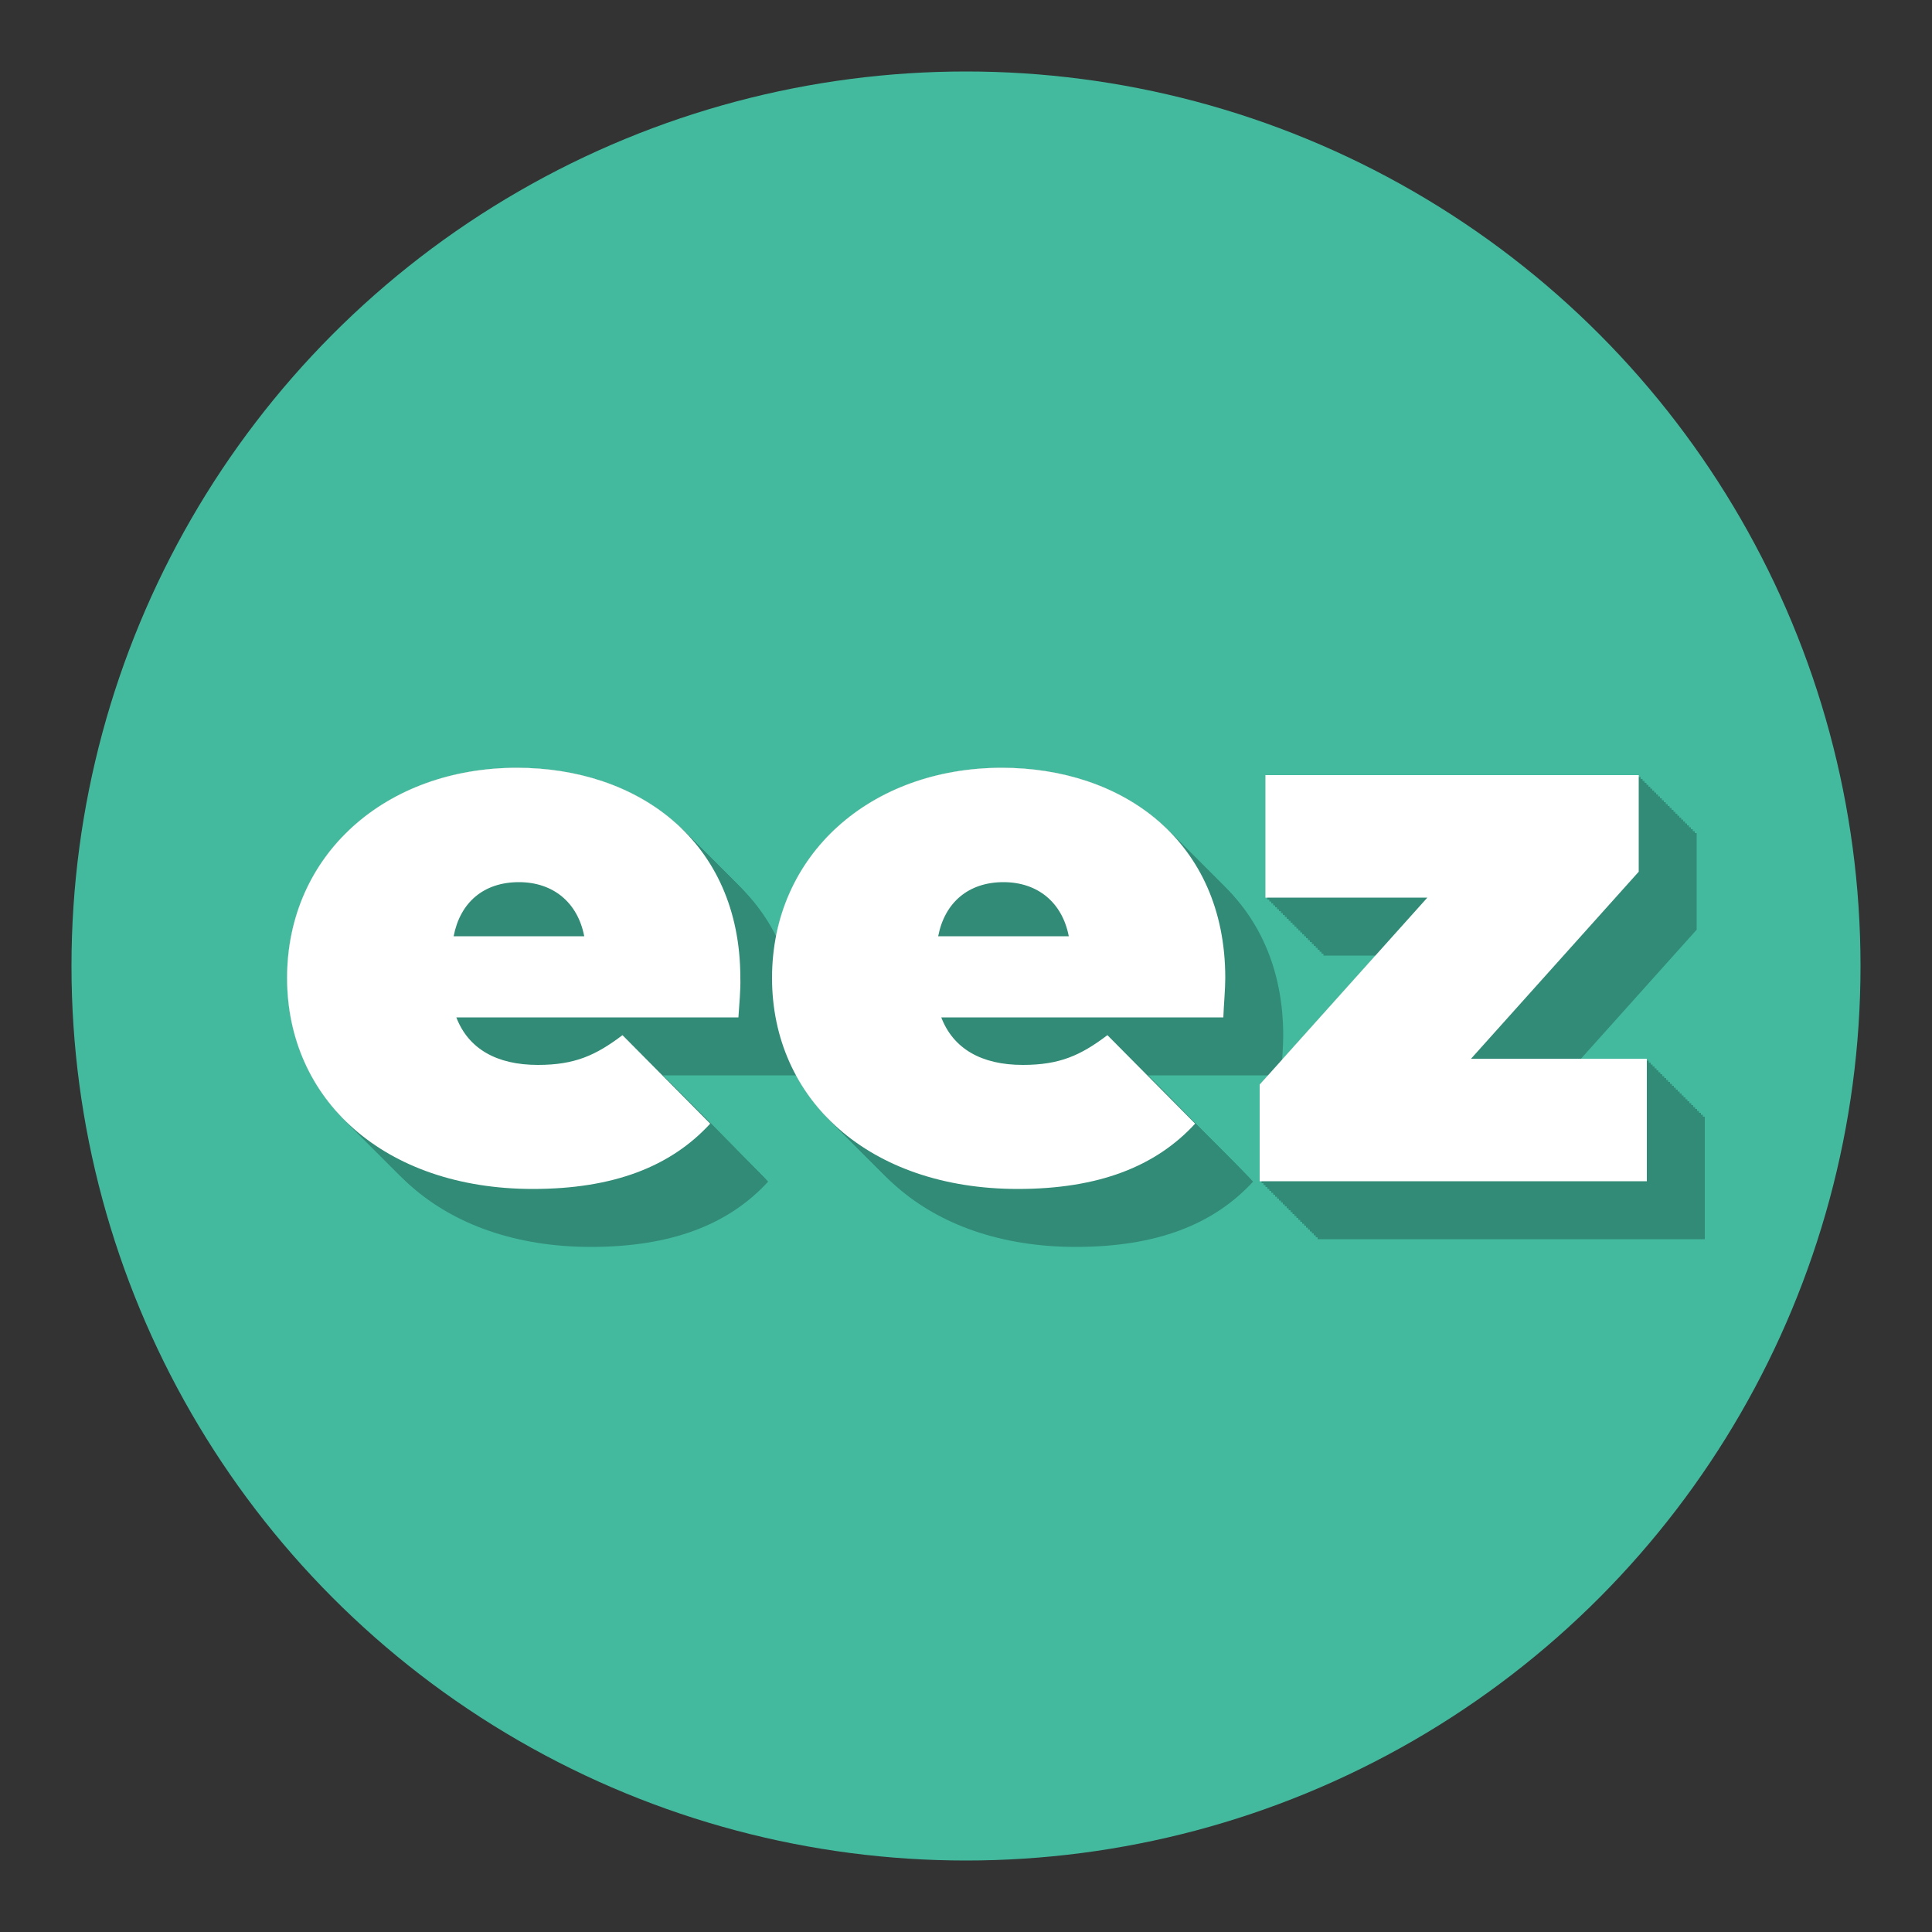 <?xml version="1.0" encoding="utf-8"?>
<!-- Generator: Adobe Illustrator 21.0.0, SVG Export Plug-In . SVG Version: 6.00 Build 0)  -->
<svg version="1.1" id="Layer_1" xmlns="http://www.w3.org/2000/svg" xmlns:xlink="http://www.w3.org/1999/xlink" x="0px" y="0px"
	 viewBox="0 0 500 500" style="enable-background:new 0 0 500 500;" xml:space="preserve">
<rect x="0" y="0" width="500" height="500" fill="#333333" stroke="none"/>
<style type="text/css">
	.st0{fill:#43BA9E;}
	.st1{fill:#FFFFFF;}
	.st2{fill:#328B77;}
</style>
<circle class="st0" cx="250" cy="250" r="231.5"/>
<g>
	<g>
		<path class="st1" d="M191.1,263.3h-73c3.1,8.1,10.4,12.3,21.1,12.3c9.6,0,15-2.5,21.9-7.7l22.7,22.9c-10.2,11.1-25,16.9-45.9,16.9
			c-38.6,0-63.6-23.2-63.6-54.6c0-31.9,25.5-54.4,59.5-54.4c31.1,0,57.8,18.8,57.8,54.4C191.7,256.1,191.3,260.2,191.1,263.3z
			 M117.4,242.3h33.8c-1.7-8.8-8.1-14-16.9-14C125.2,228.3,119.1,233.5,117.4,242.3z"/>
		<path class="st1" d="M316.6,263.3h-73c3.1,8.1,10.4,12.3,21.1,12.3c9.6,0,15-2.5,21.9-7.7l22.7,22.9c-10.2,11.1-25,16.9-45.9,16.9
			c-38.6,0-63.6-23.2-63.6-54.6c0-31.9,25.5-54.4,59.5-54.4c31.1,0,57.8,18.8,57.8,54.4C317.1,256.1,316.7,260.2,316.6,263.3z
			 M242.8,242.3h33.8c-1.7-8.8-8.1-14-16.9-14C250.7,228.3,244.5,233.5,242.8,242.3z"/>
		<path class="st1" d="M426.2,274v31.7H326v-25l43.4-48.4h-41.9v-31.7h96.6v25L380.7,274H426.2z"/>
	</g>
	<g>
		<g>
			<path class="st2" d="M206.1,278.3h-73c3.1,8.1,10.4,12.3,21.1,12.3c9.6,0,15-2.5,21.9-7.7l22.7,22.9
				c-10.2,11.1-25,16.9-45.9,16.9c-38.6,0-63.6-23.2-63.6-54.6c0-31.9,25.5-54.4,59.5-54.4c31.1,0,57.8,18.8,57.8,54.4
				C206.7,271.1,206.3,275.2,206.1,278.3z M132.4,257.3h33.8c-1.7-8.8-8.1-14-16.9-14C140.2,243.3,134.1,248.5,132.4,257.3z"/>
			<path class="st2" d="M331.6,278.3h-73c3.1,8.1,10.4,12.3,21.1,12.3c9.6,0,15-2.5,21.9-7.7l22.7,22.9
				c-10.2,11.1-25,16.9-45.9,16.9c-38.6,0-63.6-23.2-63.6-54.6c0-31.9,25.5-54.4,59.5-54.4c31.1,0,57.8,18.8,57.8,54.4
				C332.1,271.1,331.7,275.2,331.6,278.3z M257.8,257.3h33.8c-1.7-8.8-8.1-14-16.9-14C265.7,243.3,259.5,248.5,257.8,257.3z"/>
			<path class="st2" d="M441.2,289v31.7H341v-25l43.4-48.4h-41.9v-31.7h96.6v25L395.7,289H441.2z"/>
		</g>
		<g>
			<path class="st2" d="M205.6,277.8h-73c3.1,8.1,10.4,12.3,21.1,12.3c9.6,0,15-2.5,21.9-7.7l22.7,22.9
				c-10.2,11.1-25,16.9-45.9,16.9c-38.6,0-63.6-23.2-63.6-54.6c0-31.9,25.5-54.4,59.5-54.4c31.1,0,57.8,18.8,57.8,54.4
				C206.2,270.6,205.8,274.7,205.6,277.8z M131.9,256.8h33.8c-1.7-8.8-8.1-14-16.9-14C139.7,242.8,133.6,248,131.9,256.8z"/>
			<path class="st2" d="M331.1,277.8h-73c3.1,8.1,10.4,12.3,21.1,12.3c9.6,0,15-2.5,21.9-7.7l22.7,22.9
				c-10.2,11.1-25,16.9-45.9,16.9c-38.6,0-63.6-23.2-63.6-54.6c0-31.9,25.5-54.4,59.5-54.4c31.1,0,57.8,18.8,57.8,54.4
				C331.6,270.6,331.2,274.7,331.1,277.8z M257.3,256.8h33.8c-1.7-8.8-8.1-14-16.9-14C265.2,242.8,259,248,257.3,256.8z"/>
			<path class="st2" d="M440.7,288.5v31.7H340.5v-25l43.4-48.4H342v-31.7h96.6v25l-43.4,48.4H440.7z"/>
		</g>
		<g>
			<path class="st2" d="M205.1,277.3h-73c3.1,8.1,10.4,12.3,21.1,12.3c9.6,0,15-2.5,21.9-7.7l22.7,22.9
				c-10.2,11.1-25,16.9-45.9,16.9c-38.6,0-63.6-23.2-63.6-54.6c0-31.9,25.5-54.4,59.5-54.4c31.1,0,57.8,18.8,57.8,54.4
				C205.7,270.1,205.3,274.2,205.1,277.3z M131.4,256.3h33.8c-1.7-8.8-8.1-14-16.9-14C139.2,242.3,133.1,247.5,131.4,256.3z"/>
			<path class="st2" d="M330.6,277.3h-73c3.1,8.1,10.4,12.3,21.1,12.3c9.6,0,15-2.5,21.9-7.7l22.7,22.9
				c-10.2,11.1-25,16.9-45.9,16.9c-38.6,0-63.6-23.2-63.6-54.6c0-31.9,25.5-54.4,59.5-54.4c31.1,0,57.8,18.8,57.8,54.4
				C331.1,270.1,330.7,274.2,330.6,277.3z M256.8,256.3h33.8c-1.7-8.8-8.1-14-16.9-14C264.7,242.3,258.5,247.5,256.8,256.3z"/>
			<path class="st2" d="M440.2,288v31.7H340v-25l43.4-48.4h-41.9v-31.7h96.6v25L394.7,288H440.2z"/>
		</g>
		<g>
			<path class="st2" d="M204.6,276.8h-73c3.1,8.1,10.4,12.3,21.1,12.3c9.6,0,15-2.5,21.9-7.7l22.7,22.9
				c-10.2,11.1-25,16.9-45.9,16.9c-38.6,0-63.6-23.2-63.6-54.6c0-31.9,25.5-54.4,59.5-54.4c31.1,0,57.8,18.8,57.8,54.4
				C205.2,269.6,204.8,273.7,204.6,276.8z M130.9,255.8h33.8c-1.7-8.8-8.1-14-16.9-14C138.7,241.8,132.6,247,130.9,255.8z"/>
			<path class="st2" d="M330.1,276.8h-73c3.1,8.1,10.4,12.3,21.1,12.3c9.6,0,15-2.5,21.9-7.7l22.7,22.9
				c-10.2,11.1-25,16.9-45.9,16.9c-38.6,0-63.6-23.2-63.6-54.6c0-31.9,25.5-54.4,59.5-54.4c31.1,0,57.8,18.8,57.8,54.4
				C330.6,269.6,330.2,273.7,330.1,276.8z M256.3,255.8h33.8c-1.7-8.8-8.1-14-16.9-14C264.2,241.8,258,247,256.3,255.8z"/>
			<path class="st2" d="M439.7,287.5v31.7H339.5v-25l43.4-48.4H341v-31.7h96.6v25l-43.4,48.4H439.7z"/>
		</g>
		<g>
			<path class="st2" d="M204.1,276.3h-73c3.1,8.1,10.4,12.3,21.1,12.3c9.6,0,15-2.5,21.9-7.7l22.7,22.9
				c-10.2,11.1-25,16.9-45.9,16.9c-38.6,0-63.6-23.2-63.6-54.6c0-31.9,25.5-54.4,59.5-54.4c31.1,0,57.8,18.8,57.8,54.4
				C204.7,269.1,204.3,273.2,204.1,276.3z M130.4,255.3h33.8c-1.7-8.8-8.1-14-16.9-14C138.2,241.3,132.1,246.5,130.4,255.3z"/>
			<path class="st2" d="M329.6,276.3h-73c3.1,8.1,10.4,12.3,21.1,12.3c9.6,0,15-2.5,21.9-7.7l22.7,22.9
				c-10.2,11.1-25,16.9-45.9,16.9c-38.6,0-63.6-23.2-63.6-54.6c0-31.9,25.5-54.4,59.5-54.4c31.1,0,57.8,18.8,57.8,54.4
				C330.1,269.1,329.7,273.2,329.6,276.3z M255.8,255.3h33.8c-1.7-8.8-8.1-14-16.9-14C263.7,241.3,257.5,246.5,255.8,255.3z"/>
			<path class="st2" d="M439.2,287v31.7H339v-25l43.4-48.4h-41.9v-31.7h96.6v25L393.7,287H439.2z"/>
		</g>
		<g>
			<path class="st2" d="M203.6,275.8h-73c3.1,8.1,10.4,12.3,21.1,12.3c9.6,0,15-2.5,21.9-7.7l22.7,22.9
				c-10.2,11.1-25,16.9-45.9,16.9c-38.6,0-63.6-23.2-63.6-54.6c0-31.9,25.5-54.4,59.5-54.4c31.1,0,57.8,18.8,57.8,54.4
				C204.2,268.6,203.8,272.7,203.6,275.8z M129.9,254.8h33.8c-1.7-8.8-8.1-14-16.9-14C137.7,240.8,131.6,246,129.9,254.8z"/>
			<path class="st2" d="M329.1,275.8h-73c3.1,8.1,10.4,12.3,21.1,12.3c9.6,0,15-2.5,21.9-7.7l22.7,22.9
				c-10.2,11.1-25,16.9-45.9,16.9c-38.6,0-63.6-23.2-63.6-54.6c0-31.9,25.5-54.4,59.5-54.4c31.1,0,57.8,18.8,57.8,54.4
				C329.6,268.6,329.2,272.7,329.1,275.8z M255.3,254.8h33.8c-1.7-8.8-8.1-14-16.9-14C263.2,240.8,257,246,255.3,254.8z"/>
			<path class="st2" d="M438.7,286.5v31.7H338.5v-25l43.4-48.4H340v-31.7h96.6v25l-43.4,48.4H438.7z"/>
		</g>
		<g>
			<path class="st2" d="M203.1,275.3h-73c3.1,8.1,10.4,12.3,21.1,12.3c9.6,0,15-2.5,21.9-7.7l22.7,22.9
				c-10.2,11.1-25,16.9-45.9,16.9c-38.6,0-63.6-23.2-63.6-54.6c0-31.9,25.5-54.4,59.5-54.4c31.1,0,57.8,18.8,57.8,54.4
				C203.7,268.1,203.3,272.2,203.1,275.3z M129.4,254.3h33.8c-1.7-8.8-8.1-14-16.9-14C137.2,240.3,131.1,245.5,129.4,254.3z"/>
			<path class="st2" d="M328.6,275.3h-73c3.1,8.1,10.4,12.3,21.1,12.3c9.6,0,15-2.5,21.9-7.7l22.7,22.9
				c-10.2,11.1-25,16.9-45.9,16.9c-38.6,0-63.6-23.2-63.6-54.6c0-31.9,25.5-54.4,59.5-54.4c31.1,0,57.8,18.8,57.8,54.4
				C329.1,268.1,328.7,272.2,328.6,275.3z M254.8,254.3h33.8c-1.7-8.8-8.1-14-16.9-14C262.7,240.3,256.5,245.5,254.8,254.3z"/>
			<path class="st2" d="M438.2,286v31.7H338v-25l43.4-48.4h-41.9v-31.7h96.6v25L392.7,286H438.2z"/>
		</g>
		<g>
			<path class="st2" d="M202.6,274.8h-73c3.1,8.1,10.4,12.3,21.1,12.3c9.6,0,15-2.5,21.9-7.7l22.7,22.9
				c-10.2,11.1-25,16.9-45.9,16.9c-38.6,0-63.6-23.2-63.6-54.6c0-31.9,25.5-54.4,59.5-54.4c31.1,0,57.8,18.8,57.8,54.4
				C203.2,267.6,202.8,271.7,202.6,274.8z M128.9,253.8h33.8c-1.7-8.8-8.1-14-16.9-14C136.7,239.8,130.6,245,128.9,253.8z"/>
			<path class="st2" d="M328.1,274.8h-73c3.1,8.1,10.4,12.3,21.1,12.3c9.6,0,15-2.5,21.9-7.7l22.7,22.9
				c-10.2,11.1-25,16.9-45.9,16.9c-38.6,0-63.6-23.2-63.6-54.6c0-31.9,25.5-54.4,59.5-54.4c31.1,0,57.8,18.8,57.8,54.4
				C328.6,267.6,328.2,271.7,328.1,274.8z M254.3,253.8h33.8c-1.7-8.8-8.1-14-16.9-14C262.2,239.8,256,245,254.3,253.8z"/>
			<path class="st2" d="M437.7,285.5v31.7H337.5v-25l43.4-48.4H339v-31.7h96.6v25l-43.4,48.4H437.7z"/>
		</g>
		<g>
			<path class="st2" d="M202.1,274.3h-73c3.1,8.1,10.4,12.3,21.1,12.3c9.6,0,15-2.5,21.9-7.7l22.7,22.9
				c-10.2,11.1-25,16.9-45.9,16.9c-38.6,0-63.6-23.2-63.6-54.6c0-31.9,25.5-54.4,59.5-54.4c31.1,0,57.8,18.8,57.8,54.4
				C202.7,267.1,202.3,271.2,202.1,274.3z M128.4,253.3h33.8c-1.7-8.8-8.1-14-16.9-14C136.2,239.3,130.1,244.5,128.4,253.3z"/>
			<path class="st2" d="M327.6,274.3h-73c3.1,8.1,10.4,12.3,21.1,12.3c9.6,0,15-2.5,21.9-7.7l22.7,22.9
				c-10.2,11.1-25,16.9-45.9,16.9c-38.6,0-63.6-23.2-63.6-54.6c0-31.9,25.5-54.4,59.5-54.4c31.1,0,57.8,18.8,57.8,54.4
				C328.1,267.1,327.7,271.2,327.6,274.3z M253.8,253.3h33.8c-1.7-8.8-8.1-14-16.9-14C261.7,239.3,255.5,244.5,253.8,253.3z"/>
			<path class="st2" d="M437.2,285v31.7H337v-25l43.4-48.4h-41.9v-31.7h96.6v25L391.7,285H437.2z"/>
		</g>
		<g>
			<path class="st2" d="M201.6,273.8h-73c3.1,8.1,10.4,12.3,21.1,12.3c9.6,0,15-2.5,21.9-7.7l22.7,22.9
				c-10.2,11.1-25,16.9-45.9,16.9c-38.6,0-63.6-23.2-63.6-54.6c0-31.9,25.5-54.4,59.5-54.4c31.1,0,57.8,18.8,57.8,54.4
				C202.2,266.6,201.8,270.7,201.6,273.8z M127.9,252.8h33.8c-1.7-8.8-8.1-14-16.9-14C135.7,238.8,129.6,244,127.9,252.8z"/>
			<path class="st2" d="M327.1,273.8h-73c3.1,8.1,10.4,12.3,21.1,12.3c9.6,0,15-2.5,21.9-7.7l22.7,22.9
				c-10.2,11.1-25,16.9-45.9,16.9c-38.6,0-63.6-23.2-63.6-54.6c0-31.9,25.5-54.4,59.5-54.4c31.1,0,57.8,18.8,57.8,54.4
				C327.6,266.6,327.2,270.7,327.1,273.8z M253.3,252.8h33.8c-1.7-8.8-8.1-14-16.9-14C261.2,238.8,255,244,253.3,252.8z"/>
			<path class="st2" d="M436.7,284.5v31.7H336.5v-25l43.4-48.4H338v-31.7h96.6v25l-43.4,48.4H436.7z"/>
		</g>
		<g>
			<path class="st2" d="M201.1,273.3h-73c3.1,8.1,10.4,12.3,21.1,12.3c9.6,0,15-2.5,21.9-7.7l22.7,22.9
				c-10.2,11.1-25,16.9-45.9,16.9c-38.6,0-63.6-23.2-63.6-54.6c0-31.9,25.5-54.4,59.5-54.4c31.1,0,57.8,18.8,57.8,54.4
				C201.7,266.1,201.3,270.2,201.1,273.3z M127.4,252.3h33.8c-1.7-8.8-8.1-14-16.9-14C135.2,238.3,129.1,243.5,127.4,252.3z"/>
			<path class="st2" d="M326.6,273.3h-73c3.1,8.1,10.4,12.3,21.1,12.3c9.6,0,15-2.5,21.9-7.7l22.7,22.9
				c-10.2,11.1-25,16.9-45.9,16.9c-38.6,0-63.6-23.2-63.6-54.6c0-31.9,25.5-54.4,59.5-54.4c31.1,0,57.8,18.8,57.8,54.4
				C327.1,266.1,326.7,270.2,326.6,273.3z M252.8,252.3h33.8c-1.7-8.8-8.1-14-16.9-14C260.7,238.3,254.5,243.5,252.8,252.3z"/>
			<path class="st2" d="M436.2,284v31.7H336v-25l43.4-48.4h-41.9v-31.7h96.6v25L390.7,284H436.2z"/>
		</g>
		<g>
			<path class="st2" d="M200.6,272.8h-73c3.1,8.1,10.4,12.3,21.1,12.3c9.6,0,15-2.5,21.9-7.7l22.7,22.9
				c-10.2,11.1-25,16.9-45.9,16.9c-38.6,0-63.6-23.2-63.6-54.6c0-31.9,25.5-54.4,59.5-54.4c31.1,0,57.8,18.8,57.8,54.4
				C201.2,265.6,200.8,269.7,200.6,272.8z M126.9,251.8h33.8c-1.7-8.8-8.1-14-16.9-14C134.7,237.8,128.6,243,126.9,251.8z"/>
			<path class="st2" d="M326.1,272.8h-73c3.1,8.1,10.4,12.3,21.1,12.3c9.6,0,15-2.5,21.9-7.7l22.7,22.9
				c-10.2,11.1-25,16.9-45.9,16.9c-38.6,0-63.6-23.2-63.6-54.6c0-31.9,25.5-54.4,59.5-54.4c31.1,0,57.8,18.8,57.8,54.4
				C326.6,265.6,326.2,269.7,326.1,272.8z M252.3,251.8h33.8c-1.7-8.8-8.1-14-16.9-14C260.2,237.8,254,243,252.3,251.8z"/>
			<path class="st2" d="M435.7,283.5v31.7H335.5v-25l43.4-48.4H337v-31.7h96.6v25l-43.4,48.4H435.7z"/>
		</g>
		<g>
			<path class="st2" d="M200.1,272.3h-73c3.1,8.1,10.4,12.3,21.1,12.3c9.6,0,15-2.5,21.9-7.7l22.7,22.9
				c-10.2,11.1-25,16.9-45.9,16.9c-38.6,0-63.6-23.2-63.6-54.6c0-31.9,25.5-54.4,59.5-54.4c31.1,0,57.8,18.8,57.8,54.4
				C200.7,265.1,200.3,269.2,200.1,272.3z M126.4,251.3h33.8c-1.7-8.8-8.1-14-16.9-14C134.2,237.3,128.1,242.5,126.4,251.3z"/>
			<path class="st2" d="M325.6,272.3h-73c3.1,8.1,10.4,12.3,21.1,12.3c9.6,0,15-2.5,21.9-7.7l22.7,22.9
				c-10.2,11.1-25,16.9-45.9,16.9c-38.6,0-63.6-23.2-63.6-54.6c0-31.9,25.5-54.4,59.5-54.4c31.1,0,57.8,18.8,57.8,54.4
				C326.1,265.1,325.7,269.2,325.6,272.3z M251.8,251.3h33.8c-1.7-8.8-8.1-14-16.9-14C259.7,237.3,253.5,242.5,251.8,251.3z"/>
			<path class="st2" d="M435.2,283v31.7H335v-25l43.4-48.4h-41.9v-31.7h96.6v25L389.7,283H435.2z"/>
		</g>
		<g>
			<path class="st2" d="M199.6,271.8h-73c3.1,8.1,10.4,12.3,21.1,12.3c9.6,0,15-2.5,21.9-7.7l22.7,22.9
				c-10.2,11.1-25,16.9-45.9,16.9c-38.6,0-63.6-23.2-63.6-54.6c0-31.9,25.5-54.4,59.5-54.4c31.1,0,57.8,18.8,57.8,54.4
				C200.2,264.6,199.8,268.7,199.6,271.8z M125.9,250.8h33.8c-1.7-8.8-8.1-14-16.9-14C133.7,236.8,127.6,242,125.9,250.8z"/>
			<path class="st2" d="M325.1,271.8h-73c3.1,8.1,10.4,12.3,21.1,12.3c9.6,0,15-2.5,21.9-7.7l22.7,22.9
				c-10.2,11.1-25,16.9-45.9,16.9c-38.6,0-63.6-23.2-63.6-54.6c0-31.9,25.5-54.4,59.5-54.4c31.1,0,57.8,18.8,57.8,54.4
				C325.6,264.6,325.2,268.7,325.1,271.8z M251.3,250.8h33.8c-1.7-8.8-8.1-14-16.9-14C259.2,236.8,253,242,251.3,250.8z"/>
			<path class="st2" d="M434.7,282.5v31.7H334.5v-25l43.4-48.4H336v-31.7h96.6v25l-43.4,48.4H434.7z"/>
		</g>
		<g>
			<path class="st2" d="M199.1,271.3h-73c3.1,8.1,10.4,12.3,21.1,12.3c9.6,0,15-2.5,21.9-7.7l22.7,22.9
				c-10.2,11.1-25,16.9-45.9,16.9c-38.6,0-63.6-23.2-63.6-54.6c0-31.9,25.5-54.4,59.5-54.4c31.1,0,57.8,18.8,57.8,54.4
				C199.7,264.1,199.3,268.2,199.1,271.3z M125.4,250.3h33.8c-1.7-8.8-8.1-14-16.9-14C133.2,236.3,127.1,241.5,125.4,250.3z"/>
			<path class="st2" d="M324.6,271.3h-73c3.1,8.1,10.4,12.3,21.1,12.3c9.6,0,15-2.5,21.9-7.7l22.7,22.9
				c-10.2,11.1-25,16.9-45.9,16.9c-38.6,0-63.6-23.2-63.6-54.6c0-31.9,25.5-54.4,59.5-54.4c31.1,0,57.8,18.8,57.8,54.4
				C325.1,264.1,324.7,268.2,324.6,271.3z M250.8,250.3h33.8c-1.7-8.8-8.1-14-16.9-14C258.7,236.3,252.5,241.5,250.8,250.3z"/>
			<path class="st2" d="M434.2,282v31.7H334v-25l43.4-48.4h-41.9v-31.7h96.6v25L388.7,282H434.2z"/>
		</g>
		<g>
			<path class="st2" d="M198.6,270.8h-73c3.1,8.1,10.4,12.3,21.1,12.3c9.6,0,15-2.5,21.9-7.7l22.7,22.9
				c-10.2,11.1-25,16.9-45.9,16.9c-38.6,0-63.6-23.2-63.6-54.6c0-31.9,25.5-54.4,59.5-54.4c31.1,0,57.8,18.8,57.8,54.4
				C199.2,263.6,198.8,267.7,198.6,270.8z M124.9,249.8h33.8c-1.7-8.8-8.1-14-16.9-14C132.7,235.8,126.6,241,124.9,249.8z"/>
			<path class="st2" d="M324.1,270.8h-73c3.1,8.1,10.4,12.3,21.1,12.3c9.6,0,15-2.5,21.9-7.7l22.7,22.9
				c-10.2,11.1-25,16.9-45.9,16.9c-38.6,0-63.6-23.2-63.6-54.6c0-31.9,25.5-54.4,59.5-54.4c31.1,0,57.8,18.8,57.8,54.4
				C324.6,263.6,324.2,267.7,324.1,270.8z M250.3,249.8h33.8c-1.7-8.8-8.1-14-16.9-14C258.2,235.8,252,241,250.3,249.8z"/>
			<path class="st2" d="M433.7,281.5v31.7H333.5v-25l43.4-48.4H335v-31.7h96.6v25l-43.4,48.4H433.7z"/>
		</g>
		<g>
			<path class="st2" d="M198.1,270.3h-73c3.1,8.1,10.4,12.3,21.1,12.3c9.6,0,15-2.5,21.9-7.7l22.7,22.9
				c-10.2,11.1-25,16.9-45.9,16.9c-38.6,0-63.6-23.2-63.6-54.6c0-31.9,25.5-54.4,59.5-54.4c31.1,0,57.8,18.8,57.8,54.4
				C198.7,263.1,198.3,267.2,198.1,270.3z M124.4,249.3h33.8c-1.7-8.8-8.1-14-16.9-14C132.2,235.3,126.1,240.5,124.4,249.3z"/>
			<path class="st2" d="M323.6,270.3h-73c3.1,8.1,10.4,12.3,21.1,12.3c9.6,0,15-2.5,21.9-7.7l22.7,22.9
				c-10.2,11.1-25,16.9-45.9,16.9c-38.6,0-63.6-23.2-63.6-54.6c0-31.9,25.5-54.4,59.5-54.4c31.1,0,57.8,18.8,57.8,54.4
				C324.1,263.1,323.7,267.2,323.6,270.3z M249.8,249.3h33.8c-1.7-8.8-8.1-14-16.9-14C257.7,235.3,251.5,240.5,249.8,249.3z"/>
			<path class="st2" d="M433.2,281v31.7H333v-25l43.4-48.4h-41.9v-31.7h96.6v25L387.7,281H433.2z"/>
		</g>
		<g>
			<path class="st2" d="M197.6,269.8h-73c3.1,8.1,10.4,12.3,21.1,12.3c9.6,0,15-2.5,21.9-7.7l22.7,22.9
				c-10.2,11.1-25,16.9-45.9,16.9c-38.6,0-63.6-23.2-63.6-54.6c0-31.9,25.5-54.4,59.5-54.4c31.1,0,57.8,18.8,57.8,54.4
				C198.2,262.6,197.8,266.7,197.6,269.8z M123.9,248.8h33.8c-1.7-8.8-8.1-14-16.9-14C131.7,234.8,125.6,240,123.9,248.8z"/>
			<path class="st2" d="M323.1,269.8h-73c3.1,8.1,10.4,12.3,21.1,12.3c9.6,0,15-2.5,21.9-7.7l22.7,22.9
				c-10.2,11.1-25,16.9-45.9,16.9c-38.6,0-63.6-23.2-63.6-54.6c0-31.9,25.5-54.4,59.5-54.4c31.1,0,57.8,18.8,57.8,54.4
				C323.6,262.6,323.2,266.7,323.1,269.8z M249.3,248.8h33.8c-1.7-8.8-8.1-14-16.9-14C257.2,234.8,251,240,249.3,248.8z"/>
			<path class="st2" d="M432.7,280.5v31.7H332.5v-25l43.4-48.4H334v-31.7h96.6v25l-43.4,48.4H432.7z"/>
		</g>
		<g>
			<path class="st2" d="M197.1,269.3h-73c3.1,8.1,10.4,12.3,21.1,12.3c9.6,0,15-2.5,21.9-7.7l22.7,22.9
				c-10.2,11.1-25,16.9-45.9,16.9c-38.6,0-63.6-23.2-63.6-54.6c0-31.9,25.5-54.4,59.5-54.4c31.1,0,57.8,18.8,57.8,54.4
				C197.7,262.1,197.3,266.2,197.1,269.3z M123.4,248.3h33.8c-1.7-8.8-8.1-14-16.9-14C131.2,234.3,125.1,239.5,123.4,248.3z"/>
			<path class="st2" d="M322.6,269.3h-73c3.1,8.1,10.4,12.3,21.1,12.3c9.6,0,15-2.5,21.9-7.7l22.7,22.9
				c-10.2,11.1-25,16.9-45.9,16.9c-38.6,0-63.6-23.2-63.6-54.6c0-31.9,25.5-54.4,59.5-54.4c31.1,0,57.8,18.8,57.8,54.4
				C323.1,262.1,322.7,266.2,322.6,269.3z M248.8,248.3h33.8c-1.7-8.8-8.1-14-16.9-14C256.7,234.3,250.5,239.5,248.8,248.3z"/>
			<path class="st2" d="M432.2,280v31.7H332v-25l43.4-48.4h-41.9v-31.7h96.6v25L386.7,280H432.2z"/>
		</g>
		<g>
			<path class="st2" d="M196.6,268.8h-73c3.1,8.1,10.4,12.3,21.1,12.3c9.6,0,15-2.5,21.9-7.7l22.7,22.9
				c-10.2,11.1-25,16.9-45.9,16.9c-38.6,0-63.6-23.2-63.6-54.6c0-31.9,25.5-54.4,59.5-54.4c31.1,0,57.8,18.8,57.8,54.4
				C197.2,261.6,196.8,265.7,196.6,268.8z M122.9,247.8h33.8c-1.7-8.8-8.1-14-16.9-14C130.7,233.8,124.6,239,122.9,247.8z"/>
			<path class="st2" d="M322.1,268.8h-73c3.1,8.1,10.4,12.3,21.1,12.3c9.6,0,15-2.5,21.9-7.7l22.7,22.9
				c-10.2,11.1-25,16.9-45.9,16.9c-38.6,0-63.6-23.2-63.6-54.6c0-31.9,25.5-54.4,59.5-54.4c31.1,0,57.8,18.8,57.8,54.4
				C322.6,261.6,322.2,265.7,322.1,268.8z M248.3,247.8h33.8c-1.7-8.8-8.1-14-16.9-14C256.2,233.8,250,239,248.3,247.8z"/>
			<path class="st2" d="M431.7,279.5v31.7H331.5v-25l43.4-48.4H333v-31.7h96.6v25l-43.4,48.4H431.7z"/>
		</g>
		<g>
			<path class="st2" d="M196.1,268.3h-73c3.1,8.1,10.4,12.3,21.1,12.3c9.6,0,15-2.5,21.9-7.7l22.7,22.9
				c-10.2,11.1-25,16.9-45.9,16.9c-38.6,0-63.6-23.2-63.6-54.6c0-31.9,25.5-54.4,59.5-54.4c31.1,0,57.8,18.8,57.8,54.4
				C196.7,261.1,196.3,265.2,196.1,268.3z M122.4,247.3h33.8c-1.7-8.8-8.1-14-16.9-14C130.2,233.3,124.1,238.5,122.4,247.3z"/>
			<path class="st2" d="M321.6,268.3h-73c3.1,8.1,10.4,12.3,21.1,12.3c9.6,0,15-2.5,21.9-7.7l22.7,22.9
				c-10.2,11.1-25,16.9-45.9,16.9c-38.6,0-63.6-23.2-63.6-54.6c0-31.9,25.5-54.4,59.5-54.4c31.1,0,57.8,18.8,57.8,54.4
				C322.1,261.1,321.7,265.2,321.6,268.3z M247.8,247.3h33.8c-1.7-8.8-8.1-14-16.9-14C255.7,233.3,249.5,238.5,247.8,247.3z"/>
			<path class="st2" d="M431.2,279v31.7H331v-25l43.4-48.4h-41.9v-31.7h96.6v25L385.7,279H431.2z"/>
		</g>
		<g>
			<path class="st2" d="M195.6,267.8h-73c3.1,8.1,10.4,12.3,21.1,12.3c9.6,0,15-2.5,21.9-7.7l22.7,22.9
				c-10.2,11.1-25,16.9-45.9,16.9c-38.6,0-63.6-23.2-63.6-54.6c0-31.9,25.5-54.4,59.5-54.4c31.1,0,57.8,18.8,57.8,54.4
				C196.2,260.6,195.8,264.7,195.6,267.8z M121.9,246.8h33.8c-1.7-8.8-8.1-14-16.9-14C129.7,232.8,123.6,238,121.9,246.8z"/>
			<path class="st2" d="M321.1,267.8h-73c3.1,8.1,10.4,12.3,21.1,12.3c9.6,0,15-2.5,21.9-7.7l22.7,22.9
				c-10.2,11.1-25,16.9-45.9,16.9c-38.6,0-63.6-23.2-63.6-54.6c0-31.9,25.5-54.4,59.5-54.4c31.1,0,57.8,18.8,57.8,54.4
				C321.6,260.6,321.2,264.7,321.1,267.8z M247.3,246.8h33.8c-1.7-8.8-8.1-14-16.9-14C255.2,232.8,249,238,247.3,246.8z"/>
			<path class="st2" d="M430.7,278.5v31.7H330.5v-25l43.4-48.4H332v-31.7h96.6v25l-43.4,48.4H430.7z"/>
		</g>
		<g>
			<path class="st2" d="M195.1,267.3h-73c3.1,8.1,10.4,12.3,21.1,12.3c9.6,0,15-2.5,21.9-7.7l22.7,22.9
				c-10.2,11.1-25,16.9-45.9,16.9c-38.6,0-63.6-23.2-63.6-54.6c0-31.9,25.5-54.4,59.5-54.4c31.1,0,57.8,18.8,57.8,54.4
				C195.7,260.1,195.3,264.2,195.1,267.3z M121.4,246.3h33.8c-1.7-8.8-8.1-14-16.9-14C129.2,232.3,123.1,237.5,121.4,246.3z"/>
			<path class="st2" d="M320.6,267.3h-73c3.1,8.1,10.4,12.3,21.1,12.3c9.6,0,15-2.5,21.9-7.7l22.7,22.9
				c-10.2,11.1-25,16.9-45.9,16.9c-38.6,0-63.6-23.2-63.6-54.6c0-31.9,25.5-54.4,59.5-54.4c31.1,0,57.8,18.8,57.8,54.4
				C321.1,260.1,320.7,264.2,320.6,267.3z M246.8,246.3h33.8c-1.7-8.8-8.1-14-16.9-14C254.7,232.3,248.5,237.5,246.8,246.3z"/>
			<path class="st2" d="M430.2,278v31.7H330v-25l43.4-48.4h-41.9v-31.7h96.6v25L384.7,278H430.2z"/>
		</g>
		<g>
			<path class="st2" d="M194.6,266.8h-73c3.1,8.1,10.4,12.3,21.1,12.3c9.6,0,15-2.5,21.9-7.7l22.7,22.9
				c-10.2,11.1-25,16.9-45.9,16.9c-38.6,0-63.6-23.2-63.6-54.6c0-31.9,25.5-54.4,59.5-54.4c31.1,0,57.8,18.8,57.8,54.4
				C195.2,259.6,194.8,263.7,194.6,266.8z M120.9,245.8h33.8c-1.7-8.8-8.1-14-16.9-14C128.7,231.8,122.6,237,120.9,245.8z"/>
			<path class="st2" d="M320.1,266.8h-73c3.1,8.1,10.4,12.3,21.1,12.3c9.6,0,15-2.5,21.9-7.7l22.7,22.9
				c-10.2,11.1-25,16.9-45.9,16.9c-38.6,0-63.6-23.2-63.6-54.6c0-31.9,25.5-54.4,59.5-54.4c31.1,0,57.8,18.8,57.8,54.4
				C320.6,259.6,320.2,263.7,320.1,266.8z M246.3,245.8h33.8c-1.7-8.8-8.1-14-16.9-14C254.2,231.8,248,237,246.3,245.8z"/>
			<path class="st2" d="M429.7,277.5v31.7H329.5v-25l43.4-48.4H331v-31.7h96.6v25l-43.4,48.4H429.7z"/>
		</g>
		<g>
			<path class="st2" d="M194.1,266.3h-73c3.1,8.1,10.4,12.3,21.1,12.3c9.6,0,15-2.5,21.9-7.7l22.7,22.9
				c-10.2,11.1-25,16.9-45.9,16.9c-38.6,0-63.6-23.2-63.6-54.6c0-31.9,25.5-54.4,59.5-54.4c31.1,0,57.8,18.8,57.8,54.4
				C194.7,259.1,194.3,263.2,194.1,266.3z M120.4,245.3h33.8c-1.7-8.8-8.1-14-16.9-14C128.2,231.3,122.1,236.5,120.4,245.3z"/>
			<path class="st2" d="M319.6,266.3h-73c3.1,8.1,10.4,12.3,21.1,12.3c9.6,0,15-2.5,21.9-7.7l22.7,22.9
				c-10.2,11.1-25,16.9-45.9,16.9c-38.6,0-63.6-23.2-63.6-54.6c0-31.9,25.5-54.4,59.5-54.4c31.1,0,57.8,18.8,57.8,54.4
				C320.1,259.1,319.7,263.2,319.6,266.3z M245.8,245.3h33.8c-1.7-8.8-8.1-14-16.9-14C253.7,231.3,247.5,236.5,245.8,245.3z"/>
			<path class="st2" d="M429.2,277v31.7H329v-25l43.4-48.4h-41.9v-31.7h96.6v25L383.7,277H429.2z"/>
		</g>
		<g>
			<path class="st2" d="M193.6,265.8h-73c3.1,8.1,10.4,12.3,21.1,12.3c9.6,0,15-2.5,21.9-7.7l22.7,22.9
				c-10.2,11.1-25,16.9-45.9,16.9c-38.6,0-63.6-23.2-63.6-54.6c0-31.9,25.5-54.4,59.5-54.4c31.1,0,57.8,18.8,57.8,54.4
				C194.2,258.6,193.8,262.7,193.6,265.8z M119.9,244.8h33.8c-1.7-8.8-8.1-14-16.9-14C127.7,230.8,121.6,236,119.9,244.8z"/>
			<path class="st2" d="M319.1,265.8h-73c3.1,8.1,10.4,12.3,21.1,12.3c9.6,0,15-2.5,21.9-7.7l22.7,22.9
				c-10.2,11.1-25,16.9-45.9,16.9c-38.6,0-63.6-23.2-63.6-54.6c0-31.9,25.5-54.4,59.5-54.4c31.1,0,57.8,18.8,57.8,54.4
				C319.6,258.6,319.2,262.7,319.1,265.8z M245.3,244.8h33.8c-1.7-8.8-8.1-14-16.9-14C253.2,230.8,247,236,245.3,244.8z"/>
			<path class="st2" d="M428.7,276.5v31.7H328.5v-25l43.4-48.4H330v-31.7h96.6v25l-43.4,48.4H428.7z"/>
		</g>
		<g>
			<path class="st2" d="M193.1,265.3h-73c3.1,8.1,10.4,12.3,21.1,12.3c9.6,0,15-2.5,21.9-7.7l22.7,22.9
				c-10.2,11.1-25,16.9-45.9,16.9c-38.6,0-63.6-23.2-63.6-54.6c0-31.9,25.5-54.4,59.5-54.4c31.1,0,57.8,18.8,57.8,54.4
				C193.7,258.1,193.3,262.2,193.1,265.3z M119.4,244.3h33.8c-1.7-8.8-8.1-14-16.9-14C127.2,230.3,121.1,235.5,119.4,244.3z"/>
			<path class="st2" d="M318.6,265.3h-73c3.1,8.1,10.4,12.3,21.1,12.3c9.6,0,15-2.5,21.9-7.7l22.7,22.9
				c-10.2,11.1-25,16.9-45.9,16.9c-38.6,0-63.6-23.2-63.6-54.6c0-31.9,25.5-54.4,59.5-54.4c31.1,0,57.8,18.8,57.8,54.4
				C319.1,258.1,318.7,262.2,318.6,265.3z M244.8,244.3h33.8c-1.7-8.8-8.1-14-16.9-14C252.7,230.3,246.5,235.5,244.8,244.3z"/>
			<path class="st2" d="M428.2,276v31.7H328v-25l43.4-48.4h-41.9v-31.7h96.6v25L382.7,276H428.2z"/>
		</g>
		<g>
			<path class="st2" d="M192.6,264.8h-73c3.1,8.1,10.4,12.3,21.1,12.3c9.6,0,15-2.5,21.9-7.7l22.7,22.9
				c-10.2,11.1-25,16.9-45.9,16.9c-38.6,0-63.6-23.2-63.6-54.6c0-31.9,25.5-54.4,59.5-54.4c31.1,0,57.8,18.8,57.8,54.4
				C193.2,257.6,192.8,261.7,192.6,264.8z M118.9,243.8h33.8c-1.7-8.8-8.1-14-16.9-14C126.7,229.8,120.6,235,118.9,243.8z"/>
			<path class="st2" d="M318.1,264.8h-73c3.1,8.1,10.4,12.3,21.1,12.3c9.6,0,15-2.5,21.9-7.7l22.7,22.9
				c-10.2,11.1-25,16.9-45.9,16.9c-38.6,0-63.6-23.2-63.6-54.6c0-31.9,25.5-54.4,59.5-54.4c31.1,0,57.8,18.8,57.8,54.4
				C318.6,257.6,318.2,261.7,318.1,264.8z M244.3,243.8h33.8c-1.7-8.8-8.1-14-16.9-14C252.2,229.8,246,235,244.3,243.8z"/>
			<path class="st2" d="M427.7,275.5v31.7H327.5v-25l43.4-48.4H329v-31.7h96.6v25l-43.4,48.4H427.7z"/>
		</g>
		<g>
			<path class="st2" d="M192.1,264.3h-73c3.1,8.1,10.4,12.3,21.1,12.3c9.6,0,15-2.5,21.9-7.7l22.7,22.9
				c-10.2,11.1-25,16.9-45.9,16.9c-38.6,0-63.6-23.2-63.6-54.6c0-31.9,25.5-54.4,59.5-54.4c31.1,0,57.8,18.8,57.8,54.4
				C192.7,257.1,192.3,261.2,192.1,264.3z M118.4,243.3h33.8c-1.7-8.8-8.1-14-16.9-14C126.2,229.3,120.1,234.5,118.4,243.3z"/>
			<path class="st2" d="M317.6,264.3h-73c3.1,8.1,10.4,12.3,21.1,12.3c9.6,0,15-2.5,21.9-7.7l22.7,22.9
				c-10.2,11.1-25,16.9-45.9,16.9c-38.6,0-63.6-23.2-63.6-54.6c0-31.9,25.5-54.4,59.5-54.4c31.1,0,57.8,18.8,57.8,54.4
				C318.1,257.1,317.7,261.2,317.6,264.3z M243.8,243.3h33.8c-1.7-8.8-8.1-14-16.9-14C251.7,229.3,245.5,234.5,243.8,243.3z"/>
			<path class="st2" d="M427.2,275v31.7H327v-25l43.4-48.4h-41.9v-31.7h96.6v25L381.7,275H427.2z"/>
		</g>
		<g>
			<path class="st2" d="M191.6,263.8h-73c3.1,8.1,10.4,12.3,21.1,12.3c9.6,0,15-2.5,21.9-7.7l22.7,22.9
				c-10.2,11.1-25,16.9-45.9,16.9c-38.6,0-63.6-23.2-63.6-54.6c0-31.9,25.5-54.4,59.5-54.4c31.1,0,57.8,18.8,57.8,54.4
				C192.2,256.6,191.8,260.7,191.6,263.8z M117.9,242.8h33.8c-1.7-8.8-8.1-14-16.9-14C125.7,228.8,119.6,234,117.9,242.8z"/>
			<path class="st2" d="M317.1,263.8h-73c3.1,8.1,10.4,12.3,21.1,12.3c9.6,0,15-2.5,21.9-7.7l22.7,22.9
				c-10.2,11.1-25,16.9-45.9,16.9c-38.6,0-63.6-23.2-63.6-54.6c0-31.9,25.5-54.4,59.5-54.4c31.1,0,57.8,18.8,57.8,54.4
				C317.6,256.6,317.2,260.7,317.1,263.8z M243.3,242.8h33.8c-1.7-8.8-8.1-14-16.9-14C251.2,228.8,245,234,243.3,242.8z"/>
			<path class="st2" d="M426.7,274.5v31.7H326.5v-25l43.4-48.4H328v-31.7h96.6v25l-43.4,48.4H426.7z"/>
		</g>
		<g>
			<path class="st2" d="M191.1,263.3h-73c3.1,8.1,10.4,12.3,21.1,12.3c9.6,0,15-2.5,21.9-7.7l22.7,22.9
				c-10.2,11.1-25,16.9-45.9,16.9c-38.6,0-63.6-23.2-63.6-54.6c0-31.9,25.5-54.4,59.5-54.4c31.1,0,57.8,18.8,57.8,54.4
				C191.7,256.1,191.3,260.2,191.1,263.3z M117.4,242.3h33.8c-1.7-8.8-8.1-14-16.9-14C125.2,228.3,119.1,233.5,117.4,242.3z"/>
			<path class="st2" d="M316.6,263.3h-73c3.1,8.1,10.4,12.3,21.1,12.3c9.6,0,15-2.5,21.9-7.7l22.7,22.9
				c-10.2,11.1-25,16.9-45.9,16.9c-38.6,0-63.6-23.2-63.6-54.6c0-31.9,25.5-54.4,59.5-54.4c31.1,0,57.8,18.8,57.8,54.4
				C317.1,256.1,316.7,260.2,316.6,263.3z M242.8,242.3h33.8c-1.7-8.8-8.1-14-16.9-14C250.7,228.3,244.5,233.5,242.8,242.3z"/>
			<path class="st2" d="M426.2,274v31.7H326v-25l43.4-48.4h-41.9v-31.7h96.6v25L380.7,274H426.2z"/>
		</g>
	</g>
	<g>
		<path class="st1" d="M191.1,263.3h-73c3.1,8.1,10.4,12.3,21.1,12.3c9.6,0,15-2.5,21.9-7.7l22.7,22.9c-10.2,11.1-25,16.9-45.9,16.9
			c-38.6,0-63.6-23.2-63.6-54.6c0-31.9,25.5-54.4,59.5-54.4c31.1,0,57.8,18.8,57.8,54.4C191.7,256.1,191.3,260.2,191.1,263.3z
			 M117.4,242.3h33.8c-1.7-8.8-8.1-14-16.9-14C125.2,228.3,119.1,233.5,117.4,242.3z"/>
		<path class="st1" d="M316.6,263.3h-73c3.1,8.1,10.4,12.3,21.1,12.3c9.6,0,15-2.5,21.9-7.7l22.7,22.9c-10.2,11.1-25,16.9-45.9,16.9
			c-38.6,0-63.6-23.2-63.6-54.6c0-31.9,25.5-54.4,59.5-54.4c31.1,0,57.8,18.8,57.8,54.4C317.1,256.1,316.7,260.2,316.6,263.3z
			 M242.8,242.3h33.8c-1.7-8.8-8.1-14-16.9-14C250.7,228.3,244.5,233.5,242.8,242.3z"/>
		<path class="st1" d="M426.2,274v31.7H326v-25l43.4-48.4h-41.9v-31.7h96.6v25L380.7,274H426.2z"/>
	</g>
</g>
<g>
</g>
<g>
</g>
<g>
</g>
<g>
</g>
<g>
</g>
</svg>
